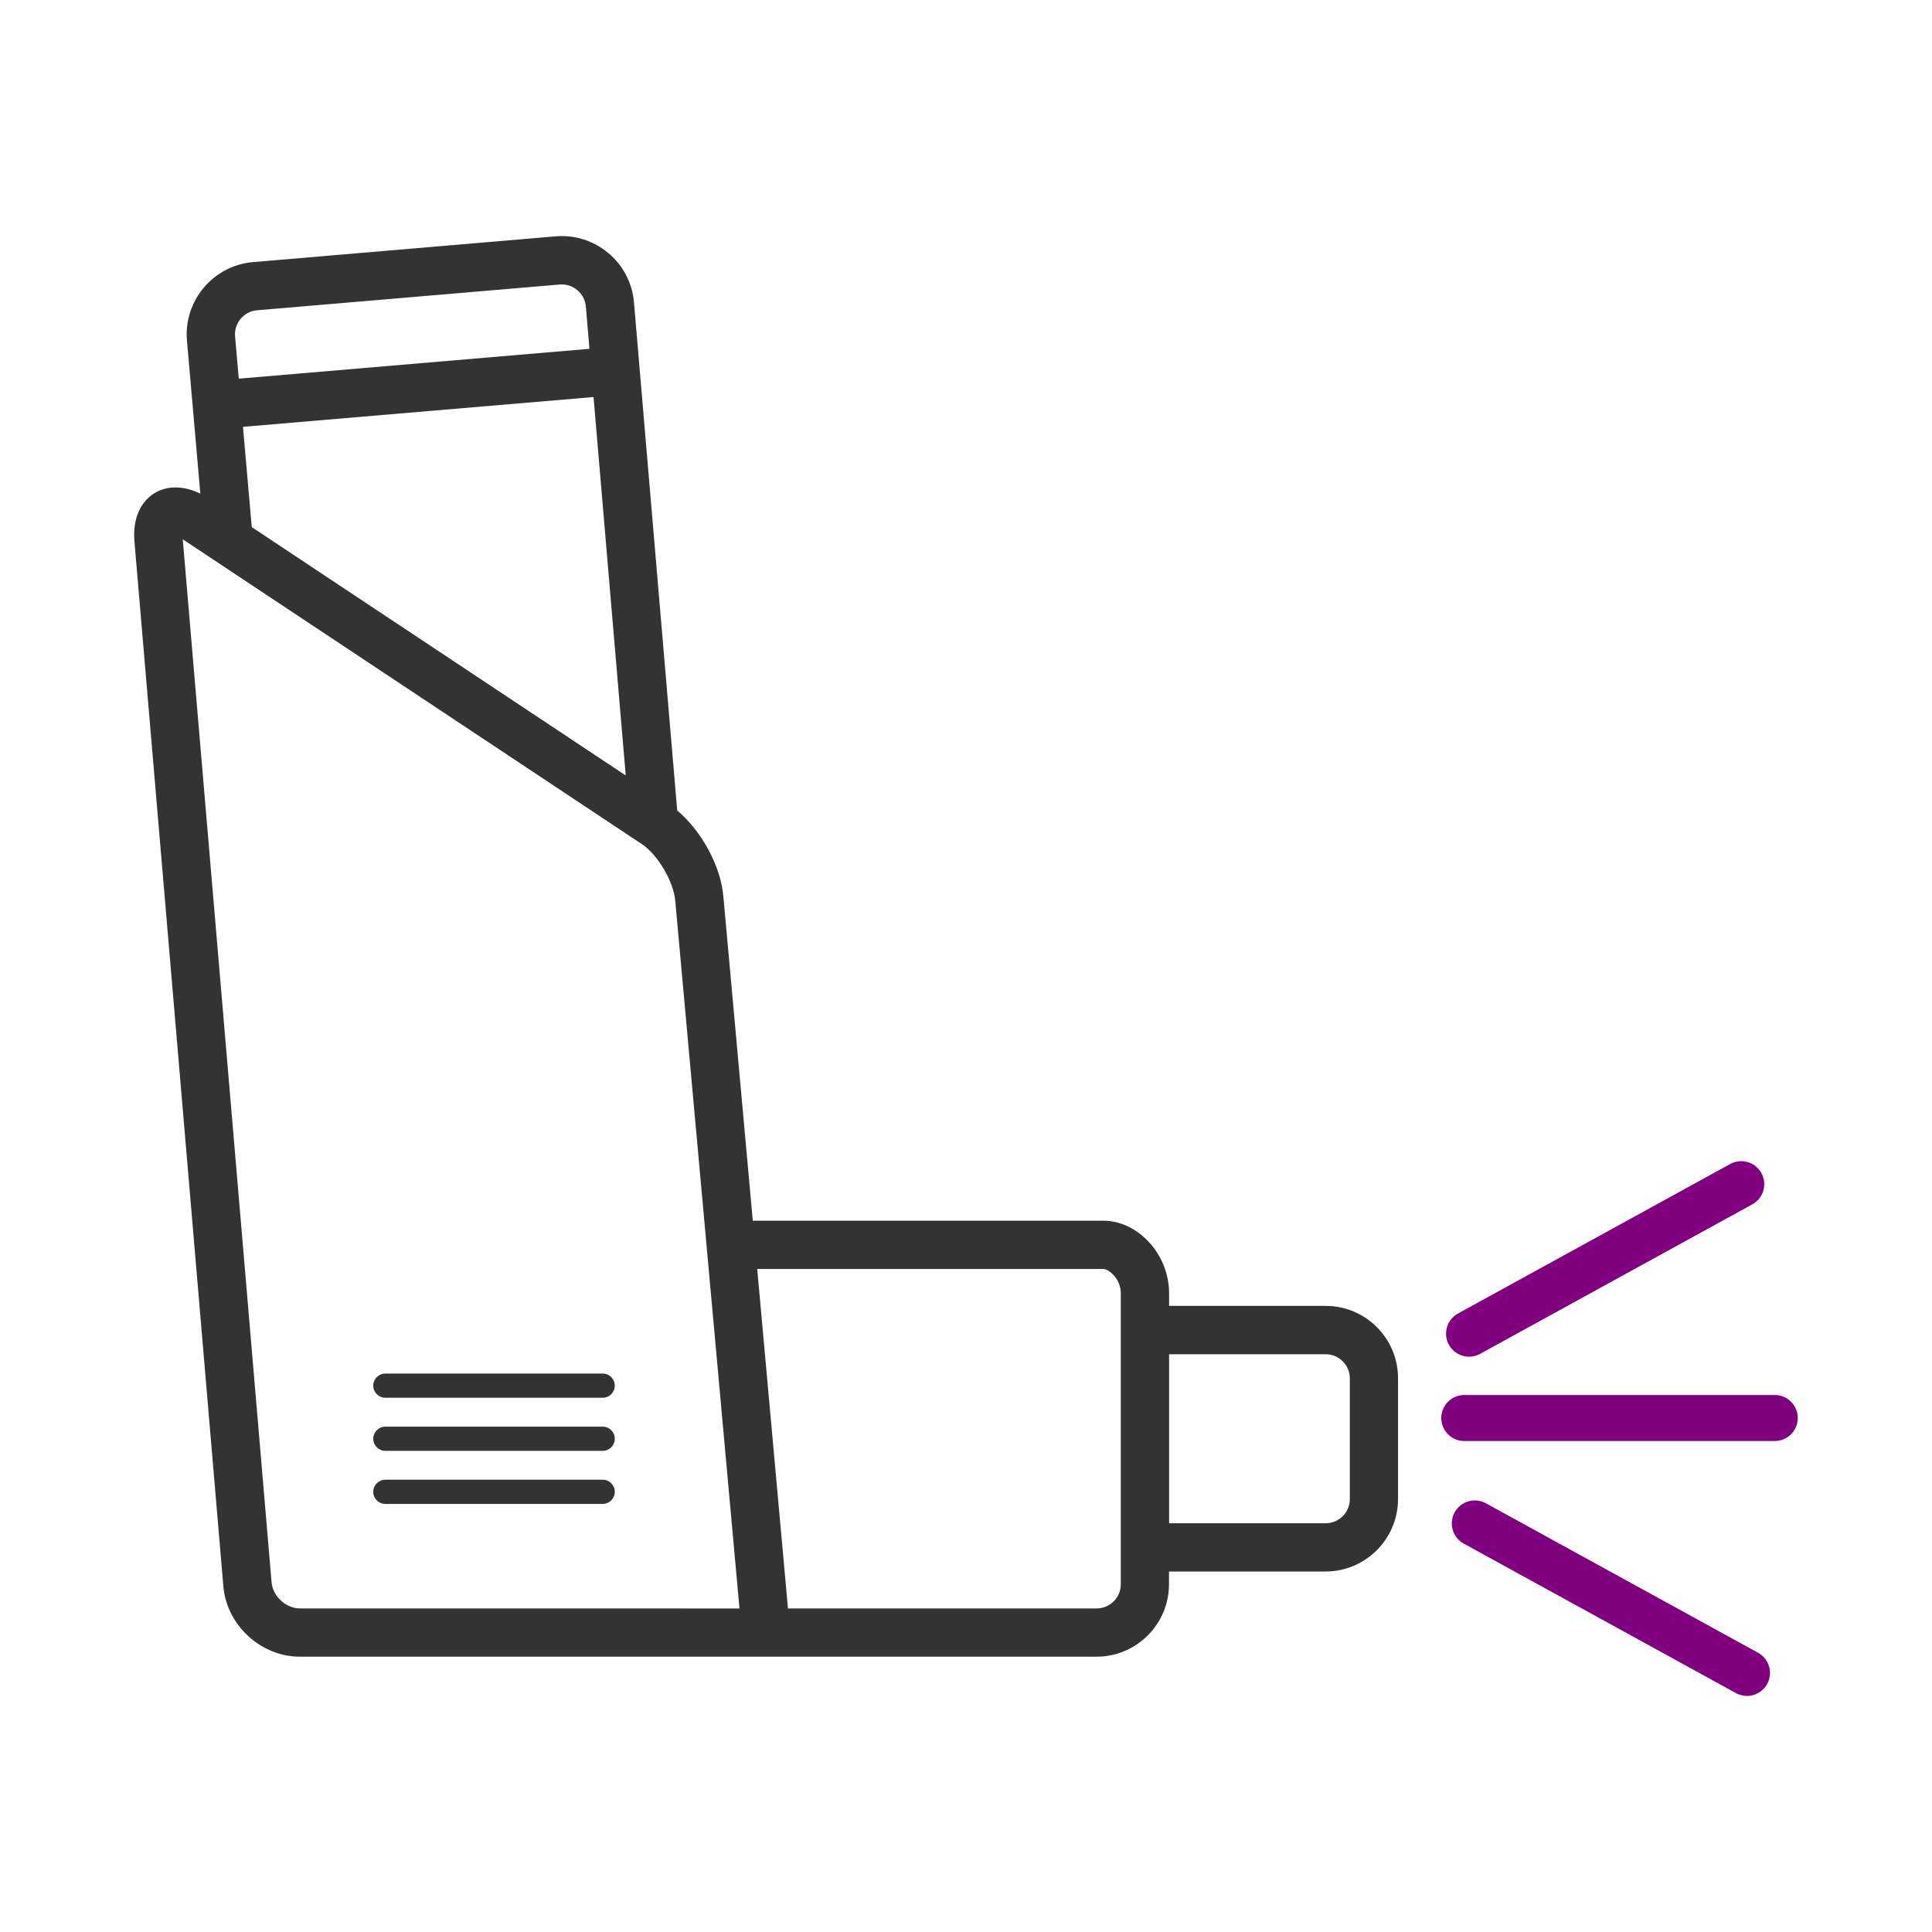 <?xml version="1.0" encoding="utf-8"?>
<!-- Generator: Adobe Illustrator 17.0.0, SVG Export Plug-In . SVG Version: 6.00 Build 0)  -->
<!DOCTYPE svg PUBLIC "-//W3C//DTD SVG 1.1//EN" "http://www.w3.org/Graphics/SVG/1.1/DTD/svg11.dtd">
<svg version="1.1" id="Layer_1" xmlns="http://www.w3.org/2000/svg" xmlns:xlink="http://www.w3.org/1999/xlink" x="0px" y="0px"
	 width="42px" height="42px" viewBox="0 0 42 42" enable-background="new 0 0 42 42" xml:space="preserve">
<g>
	<path fill="#333333" d="M28.819,28.389h-3.404v-0.277c0-0.839-0.67-1.575-1.433-1.575h-7.617l-0.639-7.04
		c-0.054-0.665-0.472-1.43-1.004-1.878l-0.94-11.045c-0.035-0.418-0.232-0.798-0.555-1.07c-0.322-0.272-0.732-0.402-1.148-0.366
		L5.5,5.698C4.635,5.772,3.991,6.536,4.064,7.402l0.291,3.33c-0.445-0.222-0.896-0.168-1.175,0.135
		c-0.14,0.152-0.297,0.432-0.257,0.908l1.933,22.713c0.071,0.842,0.817,1.527,1.662,1.527h7.309h2.822c0.004,0.001,0.008,0,0.01,0
		h7.179c0.868,0,1.575-0.707,1.575-1.575v-0.277h3.404c0.868,0,1.575-0.707,1.575-1.575v-2.624
		C30.394,29.096,29.688,28.389,28.819,28.389z M5.473,11.459l-0.191-2.18l7.621-0.648l0.7,8.227L5.473,11.459z M5.589,6.745
		l6.579-0.56c0.136-0.012,0.274,0.032,0.382,0.122c0.108,0.091,0.174,0.217,0.186,0.356l0.078,0.92L5.191,8.232L5.11,7.313
		C5.086,7.024,5.301,6.769,5.589,6.745z M13.829,34.966H6.52c-0.302,0-0.59-0.264-0.616-0.566L3.973,11.724l9.98,6.626
		c0.347,0.23,0.693,0.818,0.727,1.238l1.396,15.38L13.829,34.966L13.829,34.966z M24.365,34.441c0,0.289-0.235,0.525-0.525,0.525
		H17.13l-0.669-7.379h7.521c0.131,0,0.383,0.222,0.383,0.525V34.441z M29.344,32.589c0,0.289-0.235,0.525-0.525,0.525h-3.404V29.44
		h3.404c0.29,0,0.525,0.236,0.525,0.525C29.344,29.965,29.344,32.589,29.344,32.589z M13.365,32.431
		c0,0.145-0.118,0.263-0.263,0.263H8.377c-0.145,0-0.263-0.118-0.263-0.263s0.118-0.263,0.263-0.263h4.726
		C13.248,32.168,13.365,32.286,13.365,32.431z M13.365,31.277c0,0.145-0.118,0.263-0.263,0.263H8.377
		c-0.145,0-0.263-0.118-0.263-0.263c0-0.145,0.118-0.263,0.263-0.263h4.726C13.248,31.014,13.365,31.131,13.365,31.277z
		 M13.365,30.123c0,0.145-0.118,0.263-0.263,0.263H8.377c-0.145,0-0.263-0.118-0.263-0.263c0-0.145,0.118-0.263,0.263-0.263h4.726
		C13.248,29.86,13.365,29.978,13.365,30.123z"/>
	
		<line fill="none" stroke="#80007F" stroke-linecap="round" stroke-linejoin="round" stroke-miterlimit="10" x1="31.936" y1="28.993" x2="37.853" y2="25.743"/>
	
		<line fill="none" stroke="#80007F" stroke-linecap="round" stroke-linejoin="round" stroke-miterlimit="10" x1="37.978" y1="36.368" x2="32.061" y2="33.118"/>
	
		<line fill="none" stroke="#80007F" stroke-linecap="round" stroke-linejoin="round" stroke-miterlimit="10" x1="31.832" y1="30.826" x2="38.582" y2="30.826"/>
</g>
</svg>
